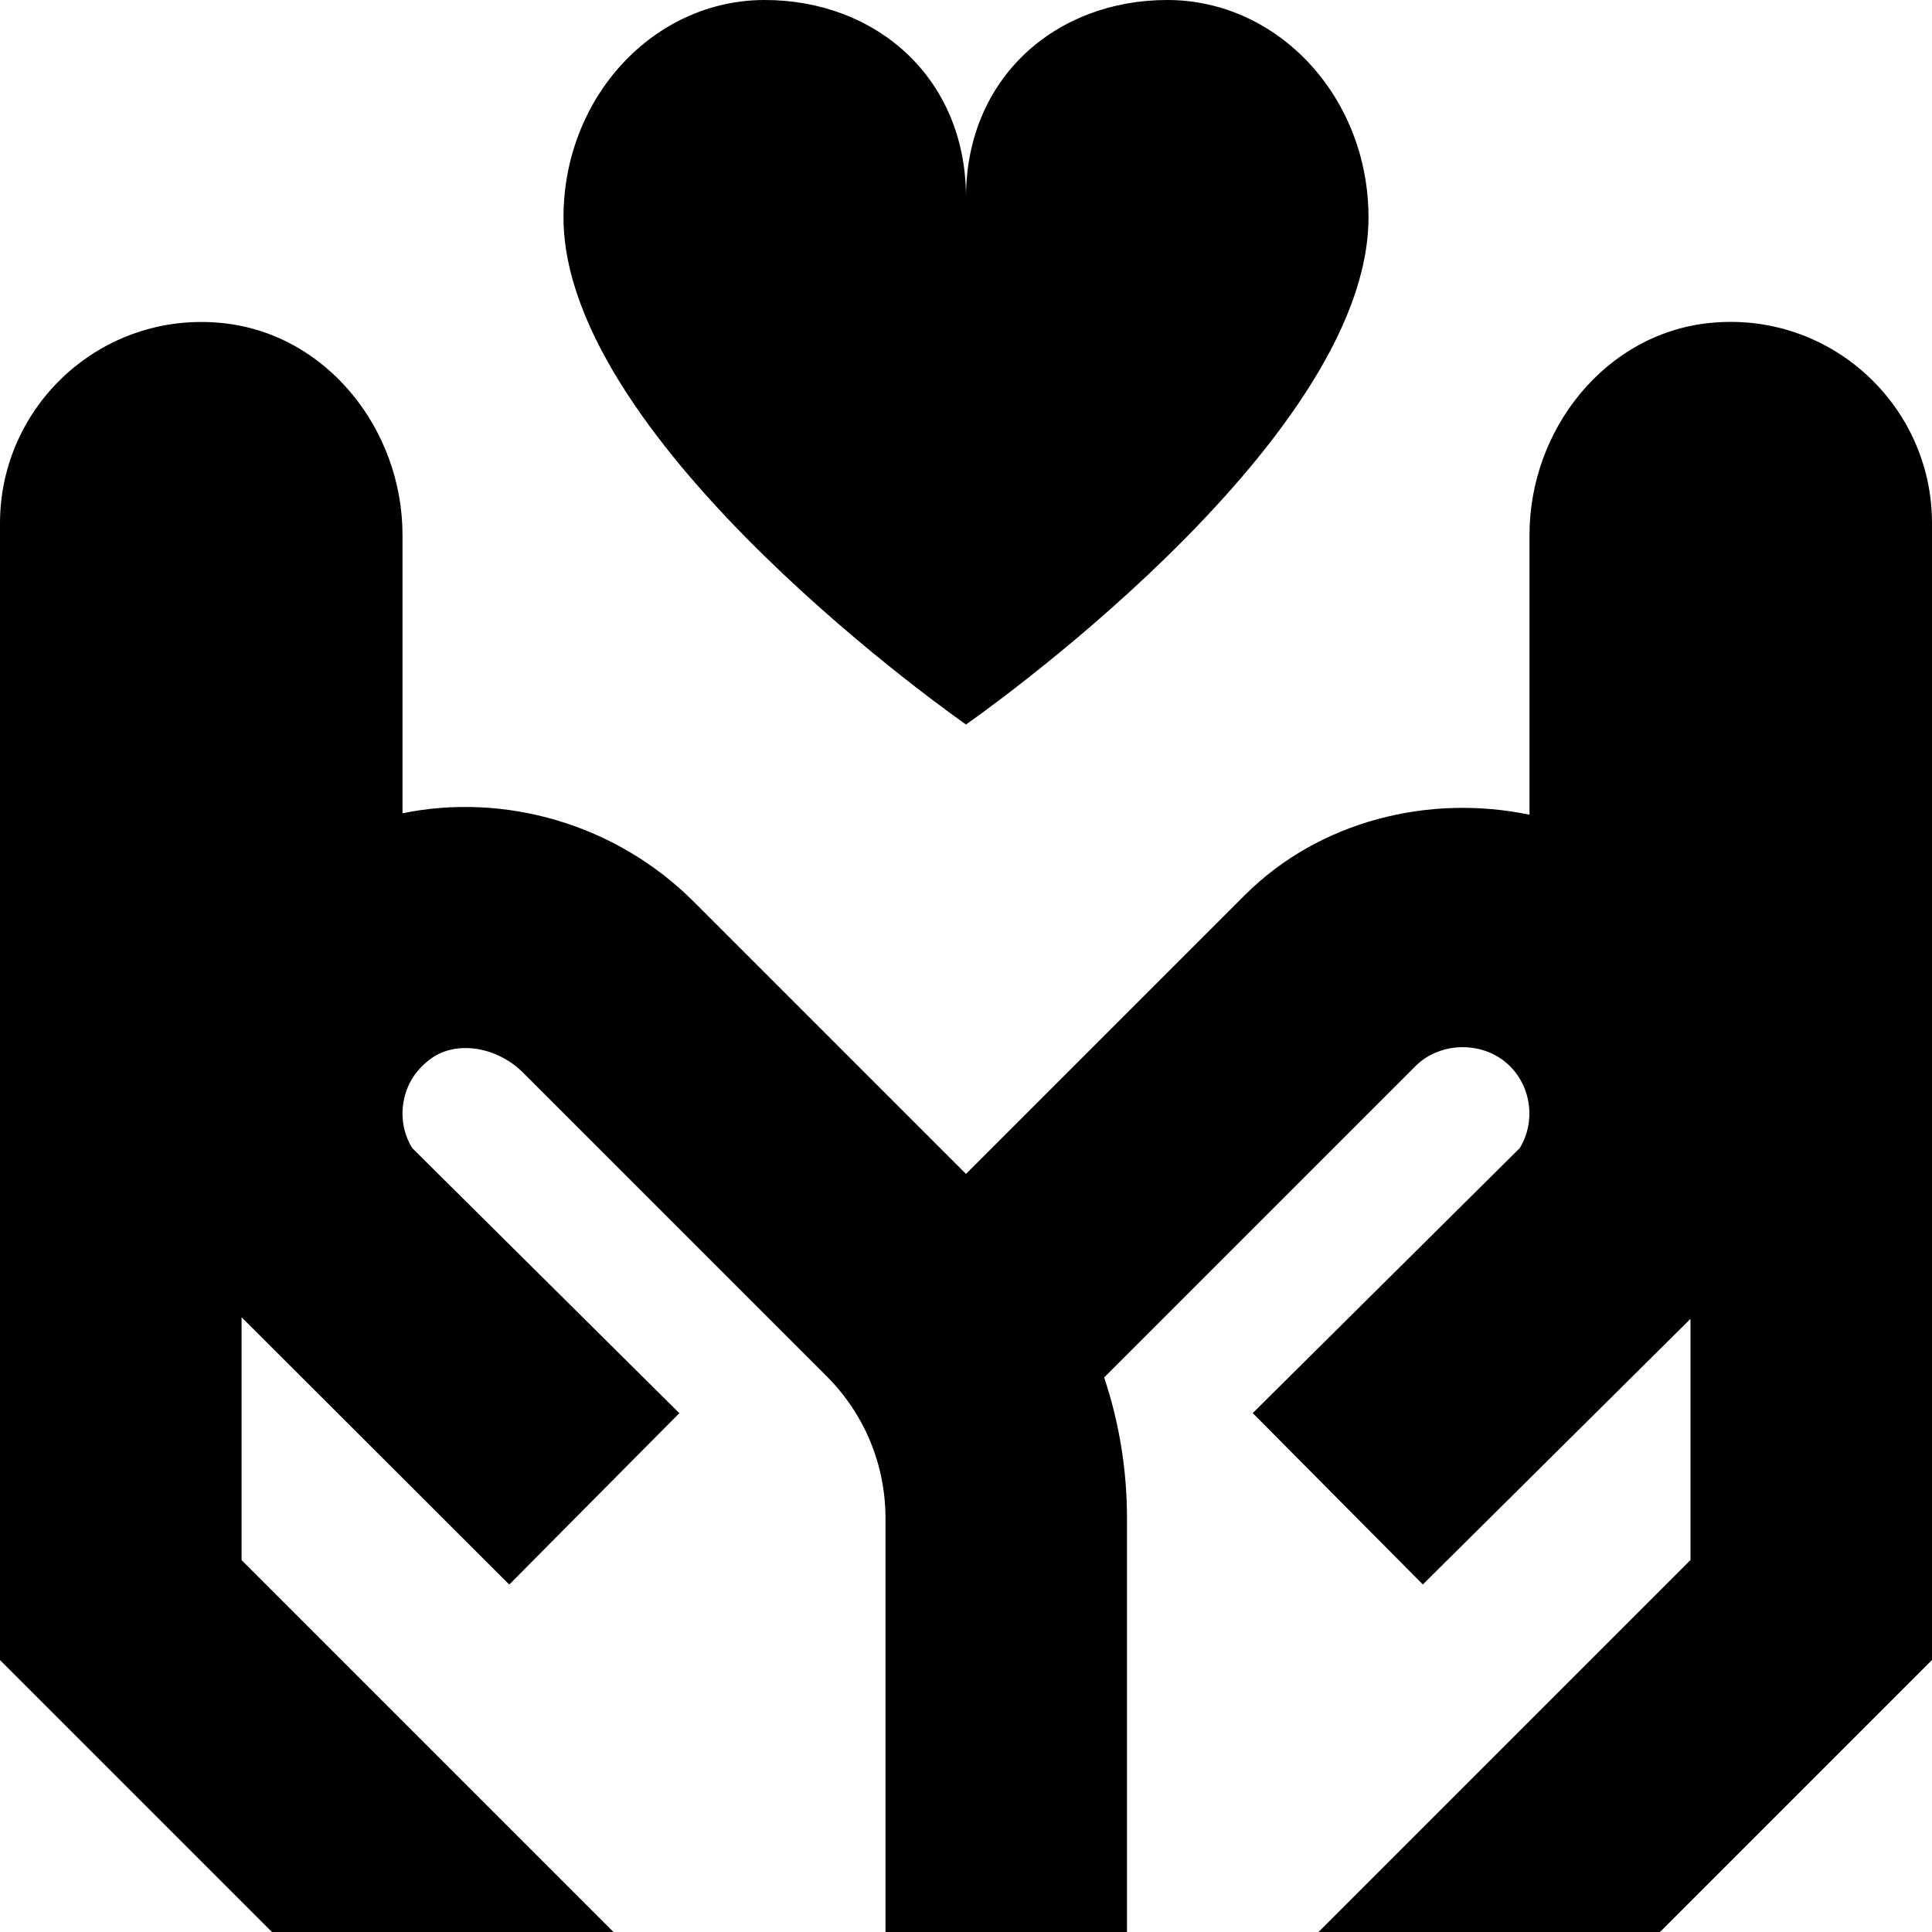 <?xml version="1.0" encoding="UTF-8"?>
<svg xmlns="http://www.w3.org/2000/svg" id="Layer_1" data-name="Layer 1" viewBox="0 0 24 24">
  <path d="m24,6.5v14.121l-3.379,3.379h-4.242l4.621-4.621v-2.996l-3.325,3.3-2.113-2.129,3.318-3.293c.195-.322.148-.746-.123-1.017-.314-.314-.859-.314-1.174,0l-3.867,3.867c.187.557.284,1.147.284,1.752v5.138h-3v-5.138c0-.667-.26-1.296-.732-1.768l-3.769-3.769c-.325-.325-.825-.403-1.139-.18-.245.174-.325.398-.35.557-.03.196.008.391.11.558l3.319,3.294-2.113,2.129-3.325-3.321v3.017l4.621,4.621H3.379l-3.379-3.379V6.5c0-1.465,1.265-2.639,2.761-2.487,1.301.132,2.239,1.326,2.239,2.633v3.457c1.259-.259,2.646.125,3.62,1.1l3.38,3.38,3.462-3.462c.927-.927,2.294-1.26,3.538-1v-3.476c0-1.307.939-2.501,2.239-2.633,1.495-.152,2.761,1.022,2.761,2.487Zm-12,2.5s5-3.472,5-6.3c0-1.491-1.119-2.7-2.5-2.7s-2.5.963-2.5,2.455c0-1.491-1.119-2.455-2.5-2.455s-2.5,1.209-2.5,2.7c0,2.828,5,6.3,5,6.3Z"/>
</svg>
